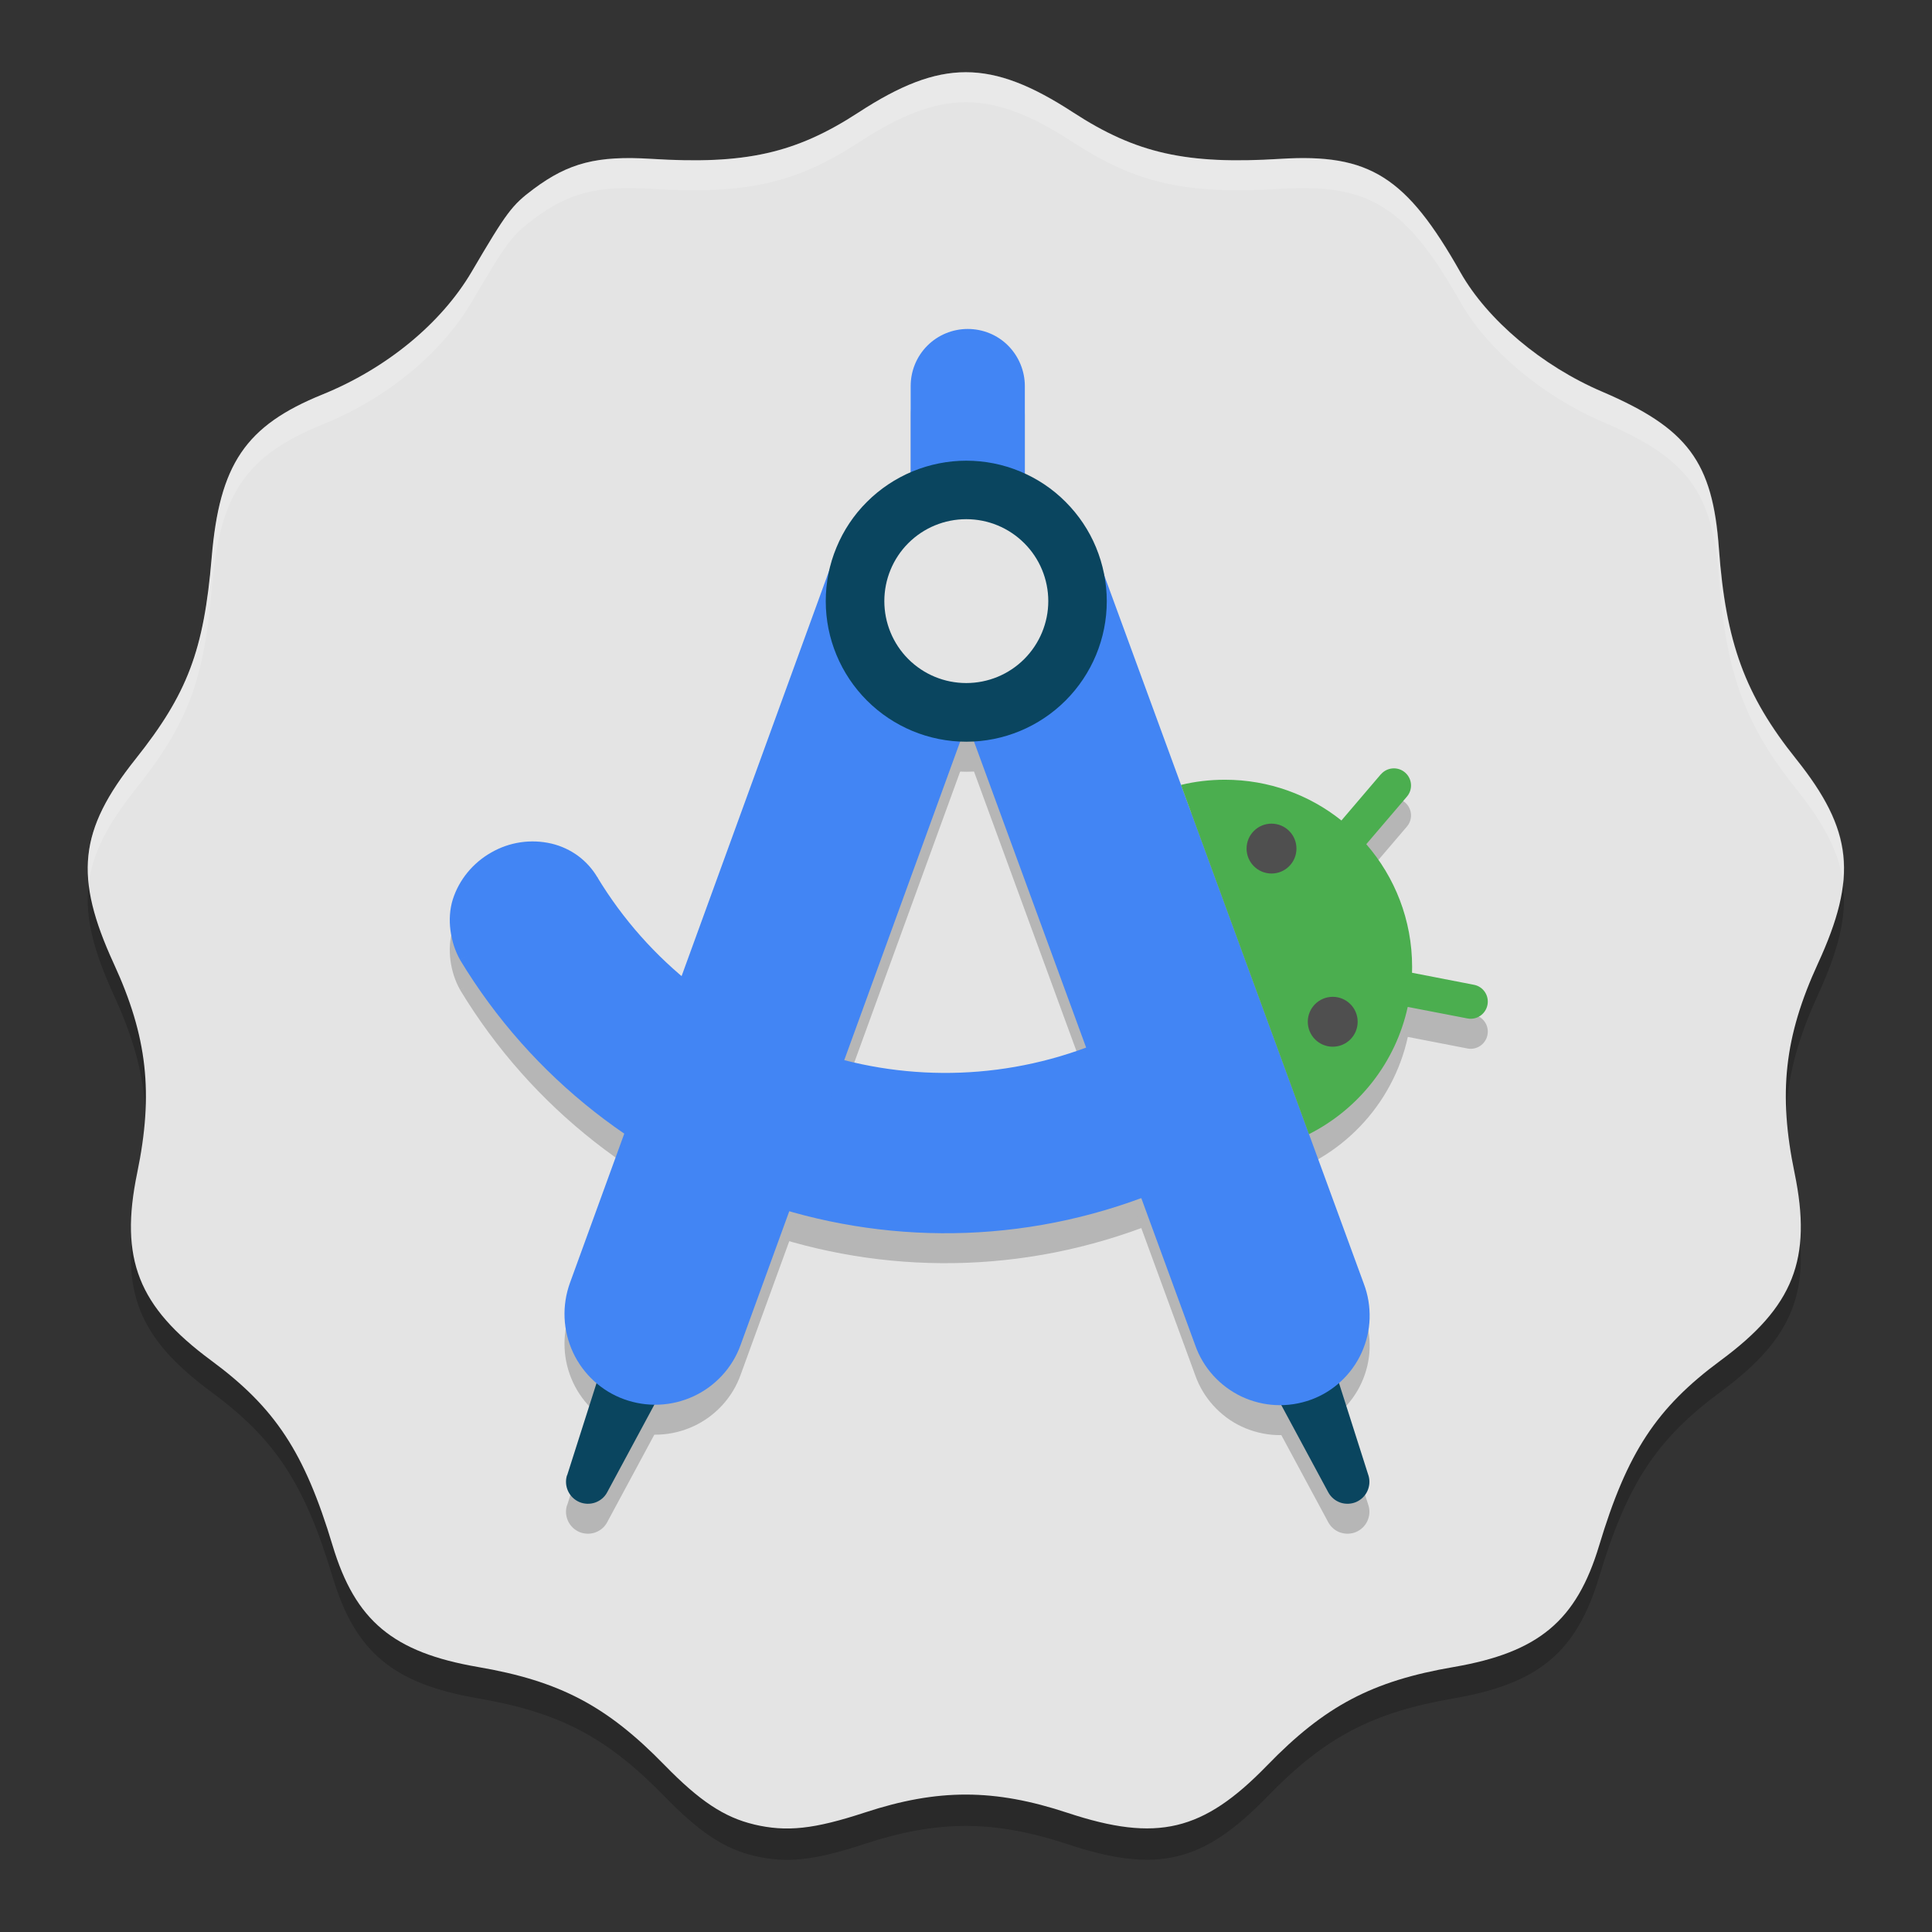 <svg width="22" height="22" viewBox="0 0 22 22" xmlns="http://www.w3.org/2000/svg">
 <rect x="0" y="0" width="22" height="22" fill="#333333" stroke="none"/>
 <path d="m8.586 21.132c-0.338-0.08-0.62-0.267-1.016-0.673-0.66-0.678-1.197-0.96-2.129-1.12-0.966-0.167-1.396-0.526-1.654-1.384-0.319-1.06-0.652-1.567-1.384-2.107-0.83-0.613-1.043-1.154-0.841-2.134 0.188-0.908 0.116-1.553-0.266-2.383-0.455-0.99-0.399-1.519 0.247-2.33 0.592-0.744 0.778-1.236 0.867-2.292 0.089-1.067 0.386-1.504 1.26-1.859 0.73-0.296 1.354-0.809 1.7-1.397 0.4-0.681 0.458-0.759 0.706-0.944 0.4-0.298 0.724-0.381 1.339-0.343 1.07 0.067 1.644-0.061 2.362-0.529 0.937-0.61 1.505-0.61 2.442 0 0.719 0.468 1.292 0.596 2.362 0.529 1.012-0.063 1.433 0.202 2.049 1.293 0.306 0.541 0.93 1.067 1.615 1.359 0.973 0.417 1.257 0.797 1.328 1.786 0.078 1.07 0.297 1.669 0.879 2.396 0.647 0.81 0.704 1.34 0.248 2.331-0.381 0.83-0.453 1.476-0.265 2.383 0.202 0.98-0.01 1.521-0.841 2.134-0.732 0.541-1.065 1.048-1.384 2.107-0.258 0.858-0.688 1.217-1.654 1.384-0.934 0.161-1.47 0.444-2.128 1.122-0.73 0.752-1.253 0.876-2.272 0.539-0.834-0.276-1.476-0.277-2.307-0.004-0.582 0.191-0.892 0.224-1.265 0.136z" fill-opacity=".2"/>
 <path d="m8.586 20.775c-0.338-0.08-0.62-0.267-1.016-0.673-0.66-0.678-1.197-0.96-2.129-1.12-0.966-0.167-1.396-0.526-1.654-1.384-0.319-1.06-0.652-1.567-1.384-2.107-0.83-0.613-1.043-1.154-0.841-2.134 0.188-0.908 0.116-1.553-0.266-2.383-0.455-0.99-0.399-1.519 0.247-2.33 0.592-0.744 0.778-1.236 0.867-2.292 0.089-1.067 0.386-1.504 1.26-1.859 0.73-0.296 1.354-0.809 1.7-1.397 0.4-0.681 0.458-0.759 0.706-0.944 0.4-0.298 0.724-0.381 1.339-0.343 1.07 0.067 1.644-0.061 2.362-0.529 0.937-0.61 1.505-0.61 2.442 0 0.719 0.468 1.292 0.596 2.362 0.529 1.012-0.063 1.433 0.202 2.049 1.293 0.306 0.541 0.93 1.067 1.615 1.359 0.973 0.417 1.257 0.797 1.328 1.786 0.078 1.07 0.297 1.669 0.879 2.396 0.647 0.81 0.704 1.34 0.248 2.331-0.381 0.83-0.453 1.476-0.265 2.383 0.202 0.98-0.01 1.521-0.841 2.134-0.732 0.541-1.065 1.048-1.384 2.107-0.258 0.858-0.688 1.217-1.654 1.384-0.934 0.16-1.47 0.444-2.128 1.122-0.73 0.752-1.253 0.876-2.272 0.539-0.834-0.276-1.476-0.277-2.307-0.004-0.582 0.191-0.892 0.224-1.265 0.136z" fill="#E4E4E4"/>
 <path d="m1.01 10.065c-0.055-0.49 0.116-0.897 0.535-1.422 0.592-0.744 0.778-1.236 0.867-2.292 0.089-1.067 0.386-1.504 1.26-1.859 0.73-0.296 1.354-0.809 1.7-1.397 0.4-0.681 0.458-0.759 0.706-0.944 0.4-0.298 0.724-0.381 1.339-0.343 1.07 0.067 1.644-0.061 2.362-0.529 0.937-0.61 1.505-0.61 2.442 0 0.719 0.468 1.292 0.596 2.362 0.529 1.012-0.063 1.433 0.202 2.049 1.293 0.306 0.541 0.93 1.067 1.615 1.359 0.973 0.417 1.257 0.797 1.328 1.786 0.078 1.07 0.297 1.669 0.879 2.396 0.419 0.524 0.591 0.931 0.536 1.422-0.042-0.351-0.217-0.682-0.536-1.08-0.582-0.727-0.801-1.326-0.879-2.396-0.072-0.989-0.355-1.369-1.328-1.786-0.684-0.293-1.309-0.819-1.615-1.359-0.617-1.091-1.038-1.356-2.049-1.293-1.07 0.067-1.643-0.061-2.362-0.529-0.937-0.61-1.505-0.61-2.442 0-0.719 0.468-1.292 0.596-2.362 0.529-0.616-0.039-0.939 0.044-1.339 0.343-0.248 0.185-0.306 0.263-0.706 0.944-0.346 0.588-0.97 1.102-1.7 1.397-0.874 0.354-1.171 0.792-1.26 1.859-0.089 1.057-0.275 1.548-0.867 2.292-0.318 0.399-0.493 0.73-0.535 1.08z" fill="white" fill-opacity=".2"/>
 <path d="m15.582 17.139c0.019 0.059 0.015 0.123-0.011 0.18-0.026 0.057-0.072 0.101-0.129 0.126-0.057 0.024-0.121 0.026-0.18 0.006s-0.107-0.062-0.137-0.117l-0.601-1.116c-0.024-0.045-0.039-0.095-0.043-0.146s0.003-0.102 0.019-0.151c0.017-0.048 0.044-0.093 0.079-0.13 0.035-0.037 0.077-0.067 0.124-0.087s0.098-0.03 0.149-0.029c0.051 8e-4 0.102 0.012 0.148 0.034 0.046 0.021 0.088 0.052 0.122 0.091 0.034 0.038 0.059 0.083 0.075 0.132l0.385 1.208z" fill="#B6B6B6"/>
 <path d="m6.457 17.139c-0.019 0.059-0.015 0.123 0.011 0.18 0.026 0.057 0.072 0.101 0.129 0.126 0.057 0.024 0.122 0.026 0.18 0.006 0.059-0.021 0.108-0.062 0.137-0.117l0.601-1.116c0.025-0.045 0.04-0.095 0.044-0.146 0.004-0.051-0.002-0.103-0.019-0.151-0.017-0.049-0.044-0.093-0.079-0.13-0.035-0.037-0.078-0.067-0.125-0.087-0.047-0.02-0.098-0.03-0.149-0.029s-0.102 0.012-0.148 0.034c-0.047 0.022-0.088 0.053-0.122 0.091-0.034 0.039-0.059 0.084-0.074 0.133l-0.385 1.208z" fill="#B6B6B6"/>
 <path d="m6.807 10.339c-0.056-0.098-0.133-0.184-0.223-0.251-0.091-0.067-0.195-0.115-0.305-0.141-0.233-0.054-0.477-0.018-0.684 0.101-0.211 0.119-0.368 0.312-0.439 0.535-0.07 0.223-0.028 0.492 0.083 0.688l0.812-0.419 0.757-0.514z" fill="#B6B6B6"/>
 <path d="m6.8 10.327c1.174 1.944 3.633 2.776 5.782 1.858l0.718 1.678c-2.998 1.281-6.424 0.119-8.062-2.593l1.563-0.944z" fill="#B6B6B6" fill-rule="evenodd"/>
 <path d="m10.553 7.315c-0.09-0.254-0.076-0.532 0.038-0.776 0.115-0.243 0.32-0.432 0.573-0.525s0.531-0.082 0.776 0.03 0.435 0.316 0.531 0.567l3.059 8.348c0.048 0.126 0.07 0.261 0.066 0.396s-0.036 0.268-0.092 0.391c-0.056 0.123-0.136 0.233-0.235 0.325-0.099 0.092-0.215 0.163-0.342 0.209-0.127 0.046-0.262 0.067-0.397 0.061-0.135-6e-3 -0.267-0.039-0.39-0.096s-0.232-0.139-0.323-0.239c-0.091-0.1-0.161-0.217-0.206-0.344l-3.059-8.348z" fill="#B6B6B6"/>
 <path d="m9.523 6.618c0.094-0.258 0.286-0.467 0.534-0.583 0.248-0.116 0.533-0.128 0.79-0.034s0.467 0.286 0.583 0.534 0.128 0.533 0.035 0.79l-3.032 8.332c-0.046 0.128-0.117 0.245-0.209 0.345-0.092 0.1-0.202 0.181-0.325 0.238-0.123 0.057-0.256 0.09-0.392 0.096-0.136 0.006-0.271-0.015-0.399-0.061-0.128-0.046-0.245-0.117-0.345-0.209-0.1-0.092-0.181-0.202-0.238-0.325-0.057-0.123-0.09-0.256-0.096-0.392-0.006-0.136 0.015-0.271 0.061-0.399l3.032-8.332 3.4e-4 -3.4e-4z" fill="#B6B6B6"/>
 <path d="m11.67 4.737c0-0.172-0.069-0.338-0.19-0.46s-0.287-0.19-0.46-0.19c-0.172 0-0.338 0.068-0.46 0.19s-0.19 0.287-0.19 0.46v1.233c0 0.172 0.069 0.338 0.19 0.46s0.287 0.19 0.46 0.19c0.172 0 0.338-0.068 0.46-0.19s0.19-0.287 0.19-0.46v-1.233z" fill="#B6B6B6"/>
 <path d="m11.003 8.454c0.336 0 0.658-0.133 0.896-0.371 0.237-0.238 0.371-0.56 0.371-0.896 0-0.336-0.134-0.658-0.371-0.896-0.238-0.238-0.56-0.371-0.896-0.371s-0.658 0.133-0.896 0.371c-0.238 0.238-0.371 0.56-0.371 0.896 0 0.336 0.133 0.658 0.371 0.896 0.238 0.238 0.56 0.371 0.896 0.371z" fill="#B6B6B6"/>
 <path d="m11.003 6.254c-0.248 0-0.485 0.098-0.66 0.273-0.175 0.175-0.274 0.413-0.274 0.66s0.098 0.485 0.274 0.66c0.175 0.175 0.412 0.273 0.66 0.273s0.485-0.098 0.66-0.273 0.273-0.413 0.273-0.66-0.098-0.485-0.273-0.66c-0.175-0.175-0.412-0.273-0.66-0.273zm-1.6 0.934c0-0.21 0.041-0.418 0.122-0.612 0.08-0.194 0.198-0.37 0.347-0.519 0.149-0.149 0.325-0.266 0.519-0.347 0.194-0.08 0.402-0.122 0.612-0.122s0.418 0.041 0.612 0.122c0.194 0.08 0.37 0.198 0.519 0.347 0.149 0.149 0.266 0.325 0.347 0.519s0.122 0.402 0.122 0.612c0 0.424-0.169 0.831-0.469 1.131-0.3 0.3-0.707 0.469-1.131 0.469-0.424 0-0.831-0.169-1.131-0.469-0.3-0.3-0.469-0.707-0.469-1.131z" fill="#B6B6B6" fill-rule="evenodd"/>
 <path d="m14.906 13.257c0.696-0.351 1.174-1.072 1.174-1.905 0-1.177-0.954-2.131-2.131-2.131-0.172 0-0.34 0.02-0.5 0.059l1.457 3.977z" fill="#B6B6B6"/>
 <path d="m15.724 9.159c0.07-0.082 0.193-0.092 0.275-0.022 0.082 0.07 0.092 0.193 0.022 0.275l-0.505 0.591-0.297-0.253 0.505-0.591z" fill="#B6B6B6"/>
 <path d="m16.784 11.556c0.106 0.02 0.175 0.123 0.154 0.229-0.021 0.106-0.123 0.175-0.229 0.154l-0.763-0.148 0.074-0.383 0.763 0.148z" fill="#B6B6B6"/>
 <path d="m14.763 10.004c0 0.157-0.127 0.284-0.284 0.284-0.157 0-0.284-0.127-0.284-0.284s0.127-0.284 0.284-0.284c0.157 0 0.284 0.127 0.284 0.284z" fill="#B6B6B6"/>
 <path d="m15.46 11.976c0 0.157-0.127 0.284-0.284 0.284-0.157 0-0.284-0.127-0.284-0.284s0.127-0.284 0.284-0.284c0.157 0 0.284 0.127 0.284 0.284z" fill="#B6B6B6"/>
 <path d="m15.582 16.798c0.019 0.059 0.015 0.123-0.011 0.18-0.026 0.057-0.072 0.101-0.129 0.126-0.057 0.024-0.122 0.026-0.18 0.006-0.059-0.021-0.107-0.062-0.137-0.117l-0.601-1.116c-0.024-0.045-0.039-0.095-0.043-0.146-0.004-0.051 0.003-0.102 0.019-0.151s0.044-0.093 0.079-0.13c0.035-0.037 0.077-0.067 0.124-0.087s0.098-0.03 0.149-0.029 0.102 0.012 0.148 0.034 0.088 0.052 0.122 0.091 0.059 0.083 0.075 0.132l0.385 1.208z" fill="#0A455F"/>
 <path d="m6.457 16.798c-0.019 0.059-0.015 0.123 0.011 0.18 0.026 0.057 0.072 0.101 0.129 0.126 0.057 0.024 0.122 0.026 0.18 0.006 0.059-0.021 0.108-0.062 0.137-0.117l0.601-1.116c0.025-0.045 0.04-0.095 0.044-0.146 0.004-0.051-0.002-0.103-0.019-0.151-0.017-0.049-0.044-0.093-0.079-0.13-0.035-0.037-0.078-0.067-0.125-0.087-0.047-0.02-0.098-0.03-0.149-0.029s-0.102 0.012-0.148 0.034c-0.047 0.022-0.088 0.053-0.122 0.091-0.034 0.039-0.059 0.084-0.074 0.133l-0.385 1.208z" fill="#0A455F"/>
 <path d="m6.807 9.998c-0.056-0.098-0.133-0.184-0.223-0.251-0.091-0.067-0.195-0.115-0.305-0.141-0.233-0.054-0.477-0.018-0.684 0.101-0.211 0.119-0.368 0.312-0.439 0.535-0.07 0.223-0.028 0.492 0.083 0.688l0.812-0.419 0.757-0.514z" fill="#4285F4"/>
 <path d="m6.8 9.986c1.174 1.944 3.633 2.776 5.782 1.858l0.718 1.678c-2.998 1.281-6.424 0.119-8.062-2.593l1.563-0.944z" fill="#4285F4" fill-rule="evenodd"/>
 <path d="m10.553 6.974c-0.09-0.254-0.076-0.532 0.038-0.776 0.114-0.243 0.32-0.432 0.573-0.525s0.531-0.082 0.776 0.03 0.435 0.316 0.531 0.567l3.059 8.348c0.048 0.126 0.07 0.261 0.066 0.396-0.004 0.135-0.036 0.268-0.092 0.391-0.056 0.123-0.136 0.233-0.235 0.325-0.099 0.092-0.215 0.163-0.342 0.209s-0.262 0.067-0.397 0.061c-0.135-6e-3 -0.267-0.039-0.39-0.096-0.122-0.058-0.232-0.139-0.323-0.239-0.091-0.1-0.161-0.217-0.206-0.344l-3.059-8.348z" fill="#4285F4"/>
 <path d="m9.523 6.277c0.094-0.258 0.286-0.467 0.534-0.583 0.248-0.116 0.533-0.128 0.79-0.034 0.258 0.094 0.467 0.286 0.583 0.534s0.128 0.533 0.035 0.79l-3.032 8.332c-0.046 0.128-0.117 0.245-0.209 0.345-0.092 0.1-0.202 0.181-0.325 0.238-0.123 0.057-0.256 0.09-0.392 0.096-0.136 6e-3 -0.271-0.015-0.399-0.061-0.128-0.046-0.245-0.117-0.345-0.209-0.1-0.092-0.181-0.202-0.238-0.325-0.057-0.123-0.09-0.256-0.096-0.392s0.015-0.271 0.061-0.399l3.032-8.332 3.5e-4 -3.4e-4z" fill="#4285F4"/>
 <path d="m11.67 4.396c0-0.172-0.069-0.338-0.19-0.46s-0.287-0.19-0.46-0.19-0.338 0.068-0.46 0.19-0.19 0.287-0.19 0.46v1.233c0 0.172 0.069 0.338 0.19 0.46s0.287 0.19 0.46 0.19 0.338-0.068 0.46-0.19 0.19-0.287 0.19-0.46v-1.233z" fill="#4285F4"/>
 <path d="m11.003 8.113c0.336 0 0.658-0.133 0.896-0.371 0.237-0.238 0.371-0.56 0.371-0.896 0-0.336-0.134-0.658-0.371-0.896-0.238-0.238-0.56-0.371-0.896-0.371-0.336 0-0.658 0.133-0.896 0.371-0.238 0.238-0.371 0.56-0.371 0.896 0 0.336 0.133 0.658 0.371 0.896 0.238 0.238 0.56 0.371 0.896 0.371z" fill="#E4E4E4"/>
 <path d="m11.003 5.912c-0.248 0-0.485 0.098-0.66 0.273-0.175 0.175-0.273 0.413-0.273 0.66s0.098 0.485 0.273 0.66c0.175 0.175 0.412 0.273 0.66 0.273s0.485-0.098 0.66-0.273c0.175-0.175 0.274-0.413 0.274-0.66s-0.098-0.485-0.274-0.66c-0.175-0.175-0.412-0.273-0.66-0.273zm-1.6 0.934c0-0.21 0.041-0.418 0.122-0.612 0.08-0.194 0.198-0.371 0.347-0.519 0.149-0.149 0.325-0.266 0.519-0.347 0.194-0.08 0.402-0.122 0.612-0.122 0.21 0 0.418 0.041 0.612 0.122 0.194 0.08 0.371 0.198 0.519 0.347 0.149 0.149 0.267 0.325 0.347 0.519s0.122 0.402 0.122 0.612c0 0.424-0.169 0.831-0.469 1.131-0.3 0.3-0.707 0.469-1.131 0.469-0.424 0-0.831-0.169-1.131-0.469-0.3-0.3-0.469-0.707-0.469-1.131z" fill="#0A455F" fill-rule="evenodd"/>
 <path d="m15.724 8.818c0.07-0.082 0.193-0.092 0.275-0.022 0.082 0.07 0.092 0.193 0.022 0.275l-0.463 0.542c0.325 0.374 0.522 0.863 0.522 1.397 0 0.022-3e-4 0.045-1e-3 0.067l0.705 0.137c0.106 0.02 0.175 0.123 0.154 0.229-0.021 0.106-0.123 0.175-0.229 0.154l-0.679-0.131c-0.138 0.635-0.56 1.164-1.125 1.449l-1.457-3.977c0.16-0.039 0.328-0.059 0.5-0.059 0.502 0 0.963 0.173 1.327 0.464l0.448-0.525z" fill="#4BAE4F"/>
 <circle cx="14.479" cy="9.663" r=".284" fill="#4F4F4F"/>
 <circle cx="15.176" cy="11.635" r=".284" fill="#4F4F4F"/>
</svg>
